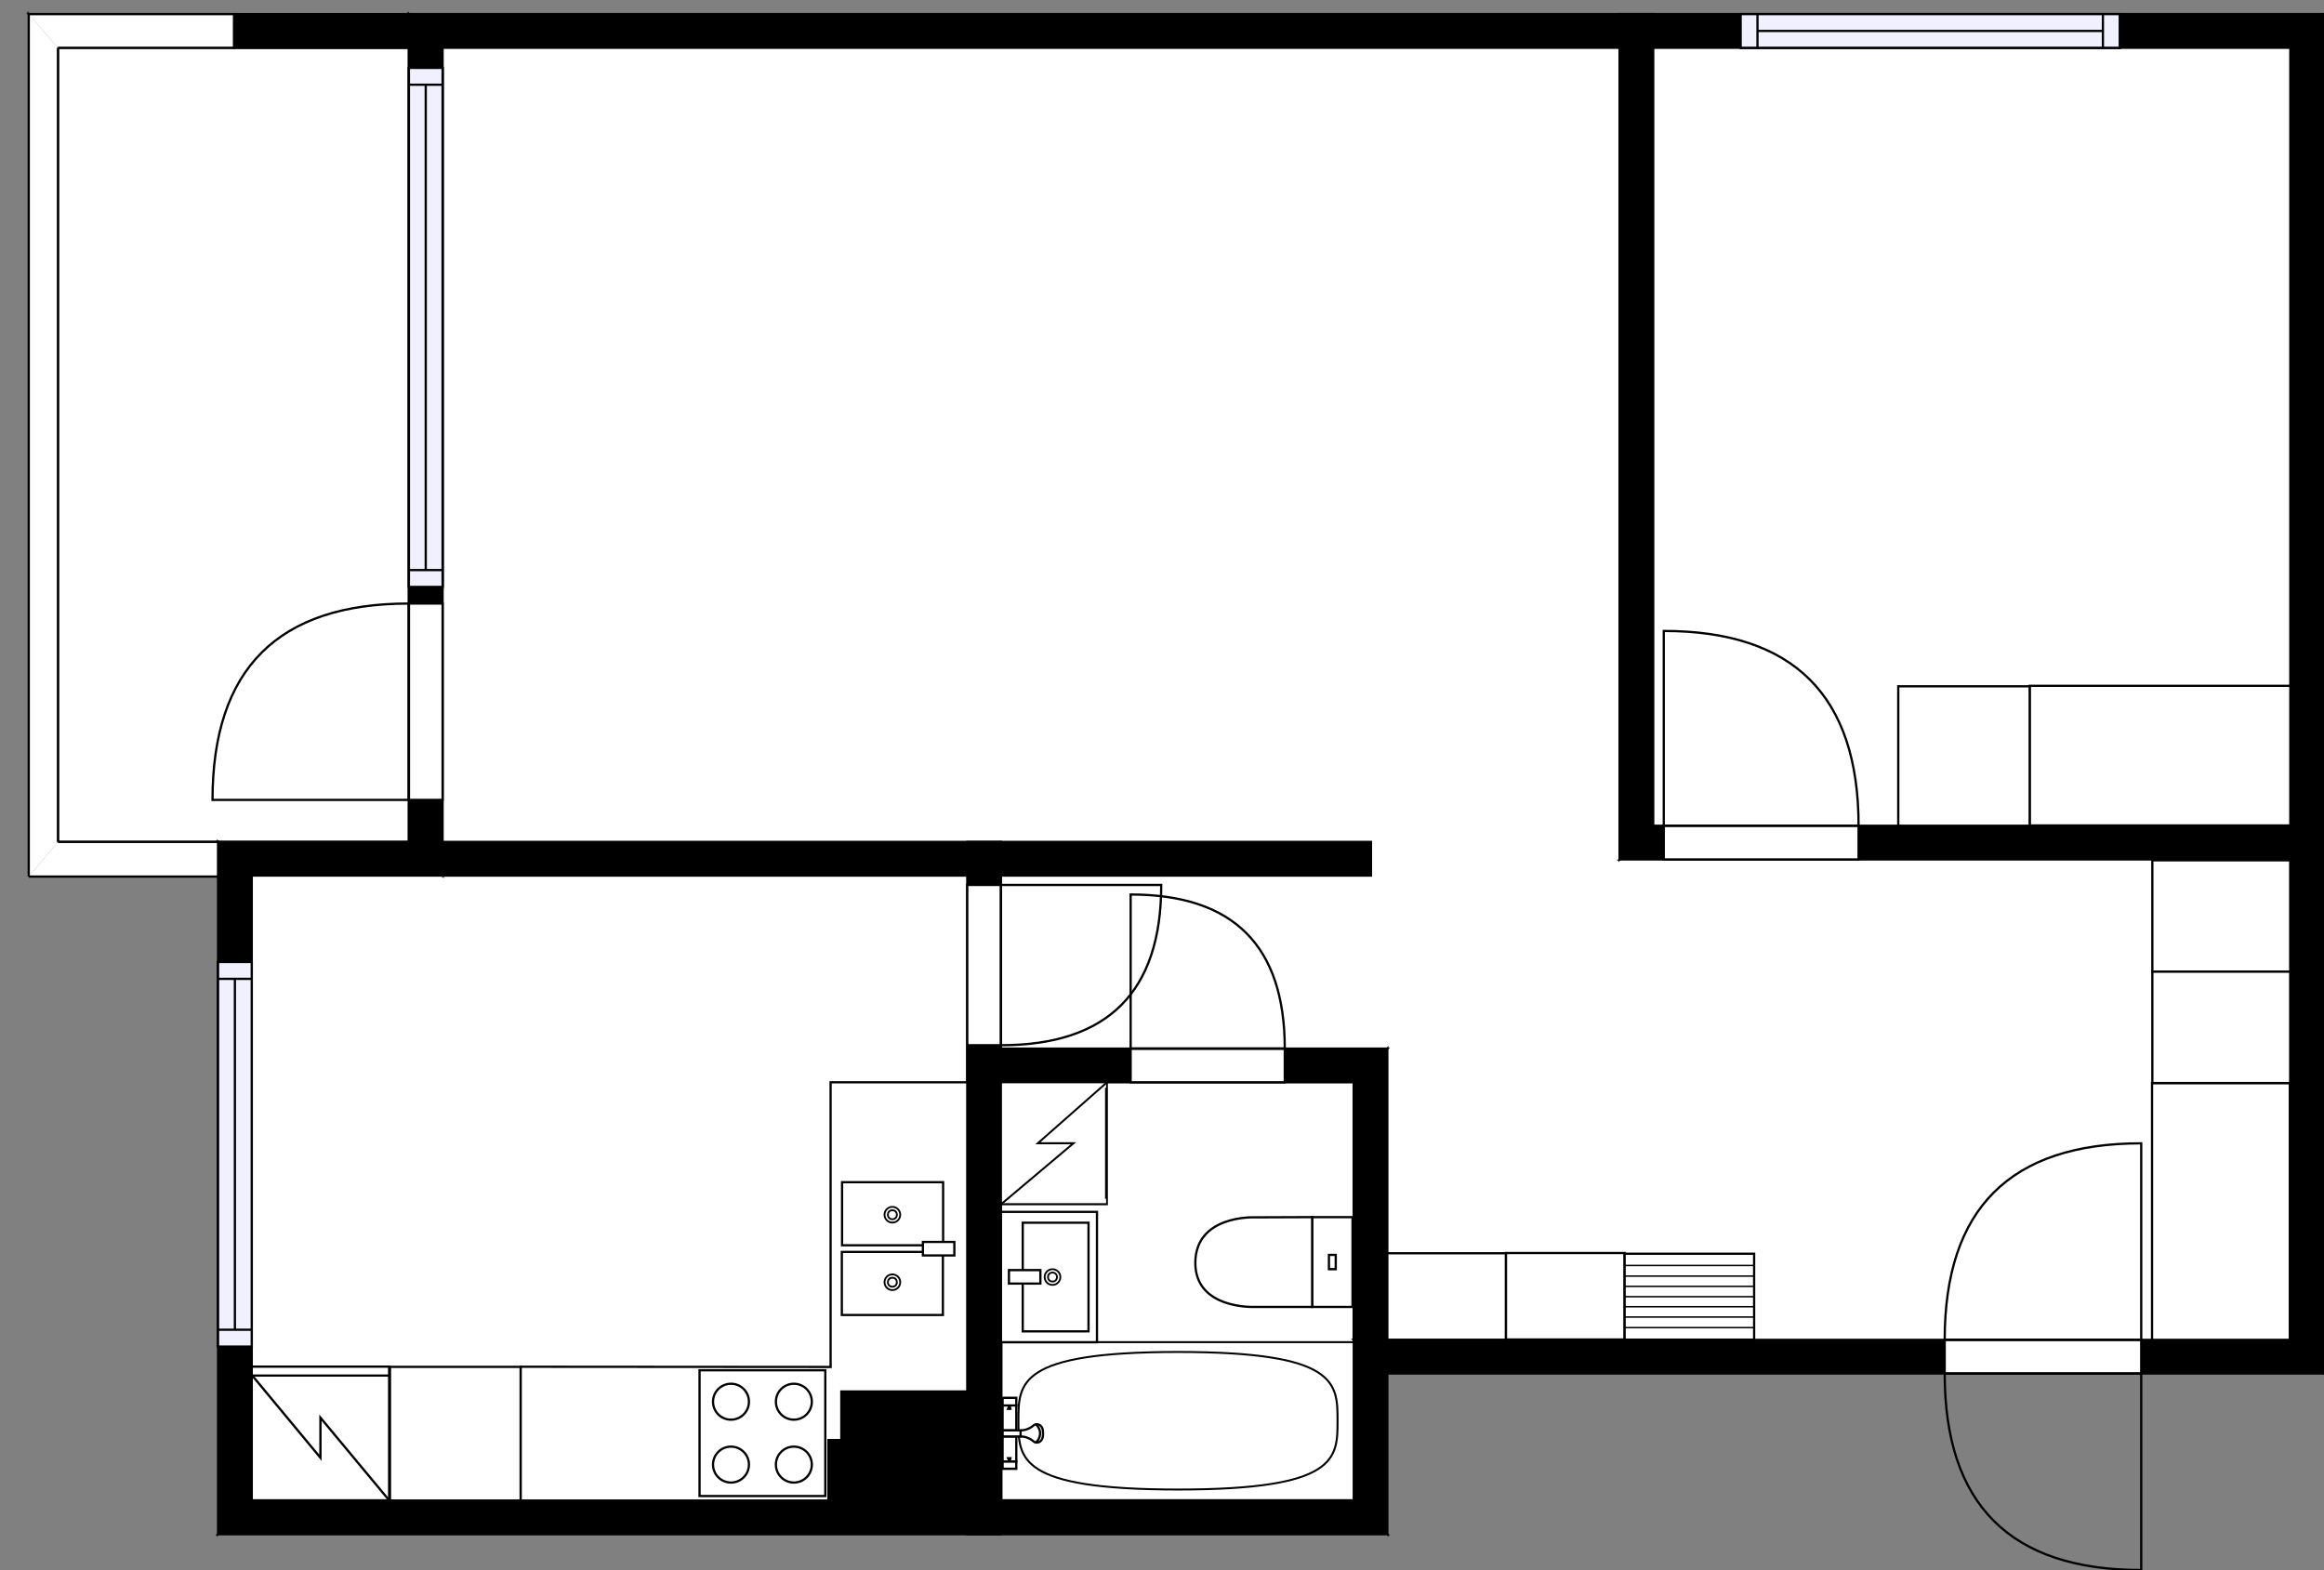 <?xml version="1.0" encoding="utf-8"?>
<svg height="699.15" id="temp" version="1.1" viewBox="0 0 1034.84 699.15" width="1034.84" xmlns="http://www.w3.org/2000/svg" xmlns:xlink="http://www.w3.org/1999/xlink"><rect x="0" y="0" width="1034.84" height="699.15" fill="#808080" stroke="none"/><defs/><g class="Model v1-1" id="Model"><g class="Floor"><g class="Floorplan Floor-1" id="Floor-1"><g class="Space Kitchen" fill="#ffffff" id="2b5e183e-fa9c-4ccc-b8b3-91268dbf4722" stroke="#ffffff" style="fill-opacity: 1; stroke-opacity: 1; stroke-width: 1;"><polygon points="368.88,668.20 368.88,641.26 374.63,641.26 374.63,619.65 430.71,619.65 430.71,389.91 112.10,389.91 112.10,668.20 368.88,668.20 368.88,668.20 "/><g class="Dimension" transform="matrix(1,0,0,1,112.097,389.908)"><g class="Visual" style="display: none;" transform="matrix(1,0,0,1,0,0)"><g class="DimensionMark" fill="#000000" id="mark1" stroke="none" style="fill-opacity: 1; pointer-events: visible;" transform="matrix(1,0,0,1,159.305,0)"><polygon points="-5,5,0,0,5,5"/></g><g class="DimensionMark" fill="#000000" id="mark2" stroke="none" style="fill-opacity: 1; pointer-events: visible;" transform="matrix(1,0,0,1,318.611,139.145)"><polygon points="-5,-5,0,0,-5,5"/></g><g class="DimensionMark" fill="#000000" id="mark3" stroke="none" style="fill-opacity: 1; pointer-events: visible;" transform="matrix(1,0,0,1,159.305,278.29)"><polygon points="-5,-5,0,0,5,-5"/></g><g class="DimensionMark" fill="#000000" id="mark4" stroke="none" style="fill-opacity: 1; pointer-events: visible;" transform="matrix(1,0,0,1,0,139.145)"><polygon points="5,5,0,0,5,-5"/></g></g><g class="SpaceDimensionsLabel" transform="matrix(1,0,0,1,56.202,128.543)"><g class="TextLabel NameLabel" id="NameLabel" style="display: block;"/><g class="TextLabel DimensionMeasureLabel" id="DimensionMeasureLabel" style="display: none;" transform="matrix(1,0,0,1,-28.742,40.219)"/></g></g></g><g class="Space Outdoor" fill="#ffffff" id="92f78f45-6977-44d9-b7fc-106c26b5c07e" stroke="#000000" style="fill-opacity: 1; stroke-opacity: 1; stroke-width: 1;"><polygon points="182.08,21.28 25.80,21.28 25.80,374.91 182.08,374.91 182.08,21.28 182.08,21.28 "/><g class="Dimension" transform="matrix(1,0,0,1,25.797,21.279)"><g class="Visual" style="display: none;" transform="matrix(1,0,0,1,0,0)"><g class="DimensionMark" fill="#000000" id="mark1" stroke="none" style="fill-opacity: 1; pointer-events: visible;" transform="matrix(1,0,0,1,78.14,0)"><polygon points="-5,5,0,0,5,5"/></g><g class="DimensionMark" fill="#000000" id="mark2" stroke="none" style="fill-opacity: 1; pointer-events: visible;" transform="matrix(1,0,0,1,156.28,176.815)"><polygon points="-5,-5,0,0,-5,5"/></g><g class="DimensionMark" fill="#000000" id="mark3" stroke="none" style="fill-opacity: 1; pointer-events: visible;" transform="matrix(1,0,0,1,78.14,353.629)"><polygon points="-5,-5,0,0,5,-5"/></g><g class="DimensionMark" fill="#000000" id="mark4" stroke="none" style="fill-opacity: 1; pointer-events: visible;" transform="matrix(1,0,0,1,0,176.815)"><polygon points="5,5,0,0,5,-5"/></g></g><g class="SpaceDimensionsLabel" transform="matrix(1,0,0,1,78.14,78.14)"><g class="TextLabel NameLabel" id="NameLabel" style="display: block;"/><g class="TextLabel DimensionMeasureLabel" id="DimensionMeasureLabel" style="display: none;" transform="matrix(1,0,0,1,-56.75,79.906)"/></g></g></g><g class="Space Undefined" fill="#ffffff" id="fd3f042c-0a9e-4f3b-b64a-f44b0929db89" stroke="#ffffff" style="fill-opacity: 1; stroke-opacity: 1; stroke-width: 1;"><polygon points="721.16,382.71 1019.84,382.71 1019.84,596.64 617.76,596.64 617.76,466.96 445.71,466.96 445.71,389.91 610.47,389.91 610.47,374.91 721.16,374.91 "/><g class="Dimension" transform="matrix(1,0,0,1,445.707,382.708)"><g class="Visual" style="display: none;" transform="matrix(1,0,0,1,0,0)"><g class="DimensionMark" fill="#000000" id="mark1" stroke="none" style="fill-opacity: 1; pointer-events: visible;" transform="matrix(1,0,0,1,287.065,0)"><polygon points="-5,5,0,0,5,5"/></g><g class="DimensionMark" fill="#000000" id="mark2" stroke="none" style="fill-opacity: 1; pointer-events: visible;" transform="matrix(1,0,0,1,574.13,84.247)"><polygon points="-5,-5,0,0,-5,5"/></g><g class="DimensionMark" fill="#000000" id="mark3" stroke="none" style="fill-opacity: 1; pointer-events: visible;" transform="matrix(1,0,0,1,287.065,213.931)"><polygon points="-5,-5,0,0,5,-5"/></g><g class="DimensionMark" fill="#000000" id="mark4" stroke="none" style="fill-opacity: 1; pointer-events: visible;" transform="matrix(1,0,0,1,0,84.247)"><polygon points="5,5,0,0,5,-5"/></g></g><g class="SpaceDimensionsLabel" transform="matrix(1,0,0,1,353.818,106.963)"><g class="TextLabel NameLabel" id="NameLabel" style="display: block;"/><g class="TextLabel DimensionMeasureLabel" id="DimensionMeasureLabel" style="display: none;" transform="matrix(1,0,0,1,-40.516,79.734)"/></g></g></g><g class="Space LivingRoom" fill="#ffffff" id="2bb785a4-be8c-4908-b1a9-2c7f7443fe70" stroke="#ffffff" style="fill-opacity: 1; stroke-opacity: 1; stroke-width: 1;"><polygon points="721.16,374.91 197.08,374.91 197.08,21.28 721.16,21.28 "/><g class="Dimension" transform="matrix(1,0,0,1,197.078,21.279)"><g class="Visual" style="display: none;" transform="matrix(1,0,0,1,0,0)"><g class="DimensionMark" fill="#000000" id="mark1" stroke="none" style="fill-opacity: 1; pointer-events: visible;" transform="matrix(1,0,0,1,262.04,0)"><polygon points="-5,5,0,0,5,5"/></g><g class="DimensionMark" fill="#000000" id="mark2" stroke="none" style="fill-opacity: 1; pointer-events: visible;" transform="matrix(1,0,0,1,524.08,176.815)"><polygon points="-5,-5,0,0,-5,5"/></g><g class="DimensionMark" fill="#000000" id="mark3" stroke="none" style="fill-opacity: 1; pointer-events: visible;" transform="matrix(1,0,0,1,262.04,353.629)"><polygon points="-5,-5,0,0,5,-5"/></g><g class="DimensionMark" fill="#000000" id="mark4" stroke="none" style="fill-opacity: 1; pointer-events: visible;" transform="matrix(1,0,0,1,0,176.815)"><polygon points="5,5,0,0,5,-5"/></g></g><g class="SpaceDimensionsLabel" style="display: block;" transform="matrix(1,0,0,1,232.832,190.3)"><g class="TextLabel NameLabel" id="NameLabel" style="display: block;"/><g class="TextLabel DimensionMeasureLabel" id="DimensionMeasureLabel" style="display: none;" transform="matrix(1,0,0,1,-114.602,80.047)"/></g></g></g><g class="Space Bedroom" fill="#ffffff" id="9207f53d-5678-406b-bef8-b482dd4a0d80" stroke="#ffffff" style="fill-opacity: 1; stroke-opacity: 1; stroke-width: 1;"><polygon points="1019.84,367.71 736.16,367.71 736.16,21.28 1019.84,21.28 "/><g class="Dimension" transform="matrix(1,0,0,1,736.158,21.279)"><g class="Visual" style="display: none;" transform="matrix(1,0,0,1,0,0)"><g class="DimensionMark" fill="#000000" id="mark1" stroke="none" style="fill-opacity: 1; pointer-events: visible;" transform="matrix(1,0,0,1,141.84,0)"><polygon points="-5,5,0,0,5,5"/></g><g class="DimensionMark" fill="#000000" id="mark2" stroke="none" style="fill-opacity: 1; pointer-events: visible;" transform="matrix(1,0,0,1,283.68,173.215)"><polygon points="-5,-5,0,0,-5,5"/></g><g class="DimensionMark" fill="#000000" id="mark3" stroke="none" style="fill-opacity: 1; pointer-events: visible;" transform="matrix(1,0,0,1,141.84,346.429)"><polygon points="-5,-5,0,0,5,-5"/></g><g class="DimensionMark" fill="#000000" id="mark4" stroke="none" style="fill-opacity: 1; pointer-events: visible;" transform="matrix(1,0,0,1,0,173.215)"><polygon points="5,5,0,0,5,-5"/></g></g><g class="SpaceDimensionsLabel" style="display: block;" transform="matrix(1,0,0,1,120.063,166.737)"><g class="TextLabel NameLabel" id="NameLabel" style="display: block;"/><g class="TextLabel DimensionMeasureLabel" id="DimensionMeasureLabel" style="display: none;" transform="matrix(1,0,0,1,-113.688,80.047)"/></g></g></g><g class="Space Undefined" fill="#ffffff" id="8596a5a5-fca8-41ba-b908-a664084a503c" stroke="#ffffff" style="fill-opacity: 1; stroke-opacity: 1; stroke-width: 1;"><polygon points="602.76,668.20 445.71,668.20 445.71,481.96 602.76,481.96 "/><g class="Dimension" transform="matrix(1,0,0,1,445.707,481.955)"><g class="Visual" style="display: none;" transform="matrix(1,0,0,1,0,0)"><g class="DimensionMark" fill="#000000" id="mark1" stroke="none" style="fill-opacity: 1; pointer-events: visible;" transform="matrix(1,0,0,1,78.526,0)"><polygon points="-5,5,0,0,5,5"/></g><g class="DimensionMark" fill="#000000" id="mark2" stroke="none" style="fill-opacity: 1; pointer-events: visible;" transform="matrix(1,0,0,1,157.052,93.121)"><polygon points="-5,-5,0,0,-5,5"/></g><g class="DimensionMark" fill="#000000" id="mark3" stroke="none" style="fill-opacity: 1; pointer-events: visible;" transform="matrix(1,0,0,1,78.526,186.243)"><polygon points="-5,-5,0,0,5,-5"/></g><g class="DimensionMark" fill="#000000" id="mark4" stroke="none" style="fill-opacity: 1; pointer-events: visible;" transform="matrix(1,0,0,1,0,93.121)"><polygon points="5,5,0,0,5,-5"/></g></g><g class="SpaceDimensionsLabel" transform="matrix(1,0,0,1,78.526,93.121)"><g class="TextLabel NameLabel" id="NameLabel" style="display: block;"/><g class="TextLabel DimensionMeasureLabel" id="DimensionMeasureLabel" style="display: none;" transform="matrix(1,0,0,1,-40.531,79.5)"/></g></g></g><g class="Wall External" fill="#000000" id="Wall" stroke="#000000" style="fill-opacity: 1; stroke-opacity: 1; stroke-width: 1;"><polygon points="1034.84,6.28 182.08,6.28 197.08,21.28 1019.84,21.28 "/><g class="Window Regular" fill="#f0f0ff" id="Window" stroke="#000000" style="fill-opacity: 1; stroke-width: 1; stroke-opacity: 1;"><polygon points="943.89,6.28 775.08,6.28 775.08,21.28 943.89,21.28 "/><g class="Glass" id="Glass"><polygon points="943.89,6.28 775.08,6.28 775.08,21.28 943.89,21.28 "/></g><g class="Panel" id="Panel"><line x1="936.395" x2="782.58" y1="13.779" y2="13.779"/><line x1="936.395" x2="936.395" y1="6.279" y2="21.279"/><line x1="782.58" x2="782.58" y1="6.279" y2="21.279"/></g></g></g><g class="Wall External" fill="#000000" id="Wall" stroke="#000000" style="fill-opacity: 1; stroke-opacity: 1; stroke-width: 1;"><polygon points="182.08,6.28 182.08,374.91 197.08,389.91 197.08,21.28 "/><g class="Window Regular" fill="#f0f0ff" id="Window" stroke="#000000" style="fill-opacity: 1; stroke-width: 1; stroke-opacity: 1;"><polygon points="182.08,30.23 182.08,261.36 197.08,261.36 197.08,30.23 "/><g class="Glass" id="Glass"><polygon points="182.08,30.23 182.08,261.36 197.08,261.36 197.08,30.23 "/></g><g class="Panel" id="Panel"><line x1="189.578" x2="189.578" y1="37.725" y2="253.862"/><line x1="182.078" x2="197.078" y1="37.725" y2="37.725"/><line x1="182.078" x2="197.078" y1="253.862" y2="253.862"/></g></g><g class="Door Swing Beside" fill="#ffffff" id="Door" stroke="#000000" style="fill-opacity: 1; stroke-width: 1; stroke-opacity: 1;"><polygon points="182.08,268.76 182.08,356.21 197.08,356.21 197.08,268.76 "/><g class="Panel Left Negative" fill="none" id="Panel" style=""><g class="PanelArea" fill="none" id="PanelArea" stroke="none" style=""><polygon points="182.08,268.76 182.08,356.21 197.08,356.21 197.08,268.76 "/></g><path d="M182.08,268.76 q-87.45,0.00 -87.45,87.45 l87.45,0.00Z"/></g></g></g><g class="Wall External" fill="#000000" id="Wall" stroke="#000000" style="fill-opacity: 1; stroke-opacity: 1; stroke-width: 1;"><polygon points="197.08,389.91 112.10,389.91 97.10,374.91 182.08,374.91 "/></g><g class="Wall External" fill="#000000" id="Wall" stroke="#000000" style="fill-opacity: 1; stroke-opacity: 1; stroke-width: 1;"><polygon points="97.10,374.91 97.10,683.20 112.10,668.20 112.10,389.91 "/><g class="Window Regular" fill="#f0f0ff" id="Window" stroke="#000000" style="fill-opacity: 1; stroke-width: 1; stroke-opacity: 1;"><polygon points="97.10,428.39 97.10,599.64 112.10,599.64 112.10,428.39 "/><g class="Glass" id="Glass"><polygon points="97.10,428.39 97.10,599.64 112.10,599.64 112.10,428.39 "/></g><g class="Panel" id="Panel"><line x1="104.597" x2="104.597" y1="435.892" y2="592.143"/><line x1="97.097" x2="112.097" y1="435.892" y2="435.892"/><line x1="97.097" x2="112.097" y1="592.143" y2="592.143"/></g></g></g><g class="Wall External" fill="#000000" id="Wall" stroke="#000000" style="fill-opacity: 1; stroke-opacity: 1; stroke-width: 1;"><polygon points="97.10,683.20 617.76,683.20 602.76,668.20 112.10,668.20 "/></g><g class="Wall External" fill="#000000" id="Wall" stroke="#000000" style="fill-opacity: 1; stroke-opacity: 1; stroke-width: 1;"><polygon points="617.76,683.20 617.76,611.64 602.76,596.64 602.76,668.20 "/></g><g class="Wall External" fill="#000000" id="Wall" stroke="#000000" style="fill-opacity: 1; stroke-opacity: 1; stroke-width: 1;"><polygon points="617.76,611.64 1034.84,611.64 1019.84,596.64 602.76,596.64 "/><g class="Door Swing Opposite" fill="#ffffff" id="Door" stroke="#000000" style="fill-opacity: 1; stroke-width: 1; stroke-opacity: 1;"><polygon points="865.94,611.64 953.45,611.64 953.45,596.64 865.94,596.64 "/><g class="Panel Left Negative" fill="none" id="Panel" style=""><g class="PanelArea" fill="none" id="PanelArea" stroke="none" style=""><polygon points="865.94,611.64 953.45,611.64 953.45,596.64 865.94,596.64 "/></g><path d="M865.94,611.64 q0.00,87.51 87.51,87.51 l0.00,-87.51Z"/></g><g class="Panel Right Positive" fill="none" id="Panel" style=""><g class="PanelArea" fill="none" id="PanelArea" stroke="none" style=""><polygon points="865.94,611.64 953.45,611.64 953.45,596.64 865.94,596.64 "/></g><path d="M865.94,596.64 q0.00,-87.51 87.51,-87.51 l0.00,87.51Z"/></g></g></g><g class="Wall External" fill="#000000" id="Wall" stroke="#000000" style="fill-opacity: 1; stroke-opacity: 1; stroke-width: 1;"><polygon points="1034.84,611.64 1034.84,6.28 1019.84,21.28 1019.84,596.64 "/></g><g class="Wall" fill="#000000" id="Wall" stroke="#000000" style="fill-opacity: 1; stroke-opacity: 1; stroke-width: 1;"><polygon points="197.08,389.91 610.47,389.91 610.47,374.91 197.08,374.91 "/></g><g class="Wall" fill="#000000" id="Wall" stroke="#000000" style="fill-opacity: 1; stroke-opacity: 1; stroke-width: 1;"><polygon points="602.76,596.64 602.76,481.96 617.76,466.96 617.76,596.64 "/></g><g class="Wall" fill="#000000" id="Wall" stroke="#000000" style="fill-opacity: 1; stroke-opacity: 1; stroke-width: 1;"><polygon points="617.76,466.96 445.71,466.96 430.71,481.96 602.76,481.96 "/><g class="Door Swing Beside" fill="#ffffff" id="Door" stroke="#000000" style="fill-opacity: 1; stroke-width: 1; stroke-opacity: 1;"><polygon points="572.09,466.96 503.46,466.96 503.46,481.96 572.09,481.96 "/><g class="Panel Left Negative" fill="none" id="Panel" style=""><g class="PanelArea" fill="none" id="PanelArea" stroke="none" style=""><polygon points="572.09,466.96 503.46,466.96 503.46,481.96 572.09,481.96 "/></g><path d="M572.09,466.96 q0.00,-68.63 -68.63,-68.63 l0.00,68.63Z"/></g></g></g><g class="Wall" fill="#000000" id="Wall" stroke="#000000" style="fill-opacity: 1; stroke-opacity: 1; stroke-width: 1;"><polygon points="430.71,466.96 430.71,683.20 445.71,683.20 445.71,481.96 "/></g><g class="Wall" fill="#000000" id="Wall" stroke="#000000" style="fill-opacity: 1; stroke-opacity: 1; stroke-width: 1;"><polygon points="368.88,668.20 430.71,668.20 430.71,641.26 368.88,641.26 "/></g><g class="Wall" fill="#000000" id="Wall" stroke="#000000" style="fill-opacity: 1; stroke-opacity: 1; stroke-width: 1;"><polygon points="374.63,641.26 430.71,641.26 430.71,619.65 374.63,619.65 "/></g><g class="Wall" fill="#000000" id="Wall" stroke="#000000" style="fill-opacity: 1; stroke-opacity: 1; stroke-width: 1;"><polygon points="430.71,481.96 430.71,374.91 445.71,374.91 445.71,466.96 "/><g class="Door Swing Beside" fill="#ffffff" id="Door" stroke="#000000" style="fill-opacity: 1; stroke-width: 1; stroke-opacity: 1;"><polygon points="430.71,465.45 430.71,394.07 445.71,394.07 445.71,465.45 "/><g class="Panel Right Positive" fill="none" id="Panel" style=""><g class="PanelArea" fill="none" id="PanelArea" stroke="none" style=""><polygon points="430.71,465.45 430.71,394.07 445.71,394.07 445.71,465.45 "/></g><path d="M445.71,465.45 q71.37,0.00 71.37,-71.37 l-71.37,0.00Z"/></g></g></g><g class="Wall" fill="#000000" id="Wall" stroke="#000000" style="fill-opacity: 1; stroke-opacity: 1; stroke-width: 1;"><polygon points="1034.84,382.71 721.16,382.71 736.16,367.71 1034.84,367.71 "/><g class="Door Swing Beside" fill="#ffffff" id="Door" stroke="#000000" style="fill-opacity: 1; stroke-width: 1; stroke-opacity: 1;"><polygon points="827.59,382.71 740.85,382.71 740.85,367.71 827.59,367.71 "/><g class="Panel Right Positive" fill="none" id="Panel" style=""><g class="PanelArea" fill="none" id="PanelArea" stroke="none" style=""><polygon points="827.59,382.71 740.85,382.71 740.85,367.71 827.59,367.71 "/></g><path d="M827.59,367.71 q0.00,-86.74 -86.74,-86.74 l0.00,86.74Z"/></g></g></g><g class="Wall" fill="#000000" id="Wall" stroke="#000000" style="fill-opacity: 1; stroke-opacity: 1; stroke-width: 1;"><polygon points="721.16,382.71 721.16,6.28 736.16,6.28 736.16,367.71 "/></g><g class="Wall" fill="#000000" id="Wall" stroke="#000000" style="fill-opacity: 1; stroke-opacity: 1; stroke-width: 1;"><polygon points="182.08,6.28 104.19,6.28 104.19,21.28 182.08,21.28 "/></g><g class="Railing" fill="#ffffff" id="Railing" stroke="#000000" style="fill-opacity: 1; stroke-opacity: 1; stroke-width: 1;"><polygon points="104.19,6.28 12.80,6.28 25.80,21.28 104.19,21.28 " style="stroke-dasharray: 91.394, 19.849, 93.394;"/></g><g class="Railing" fill="#ffffff" id="Railing" stroke="#000000" style="fill-opacity: 1; stroke-opacity: 1; stroke-width: 1;"><polygon points="12.80,6.28 12.80,390.34 25.80,374.91 25.80,21.28 " style="stroke-dasharray: 384.061, 20.177, 353.629, 19.849;"/></g><g class="Railing" fill="#ffffff" id="Railing" stroke="#000000" style="fill-opacity: 1; stroke-opacity: 1; stroke-width: 1;"><polygon points="25.80,374.91 97.10,374.91 97.10,390.34 12.80,390.34 " style="stroke-dasharray: 171.031, 20.177;"/></g><g class="FixedFurniture Closet" fill="#ffffff" stroke="#000000" style="fill-opacity: 1; stroke-opacity: 1;" transform="matrix(-1,0,0,-1,670.589,596.593)">
<g class="BoundaryPolygon">
<polygon points="0.00,0.00 52.83,0.00 52.83,38.50 0.00,38.50 "/>
</g>
<g class="Direction" fill-opacity="0.9" style="display: none;">
<polygon fill="#444444" points="27.74,35.10 27.74,24.48 24.73,24.48 24.73,35.10 20.93,35.10 26.23,40.40 31.54,35.10 27.74,35.10 "/>
</g>
<g class="Name" fill-opacity="0.9" style="display: none;">

</g>
<desc>Width:60 Height:200 Depth:60 Elevation:0</desc>
</g><g class="FixedFurniture Closet" fill="#ffffff" stroke="#000000" style="fill-opacity: 1; stroke-opacity: 1;" transform="matrix(-1,0,0,-1,723.419,596.483)">
<g class="BoundaryPolygon">
<polygon points="0.00,0.00 52.83,0.00 52.83,38.50 0.00,38.50 "/>
</g>
<g class="Direction" fill-opacity="0.9" style="display: none;">
<polygon fill="#444444" points="27.74,35.10 27.74,24.48 24.73,24.48 24.73,35.10 20.93,35.10 26.23,40.40 31.54,35.10 27.74,35.10 "/>
</g>
<g class="Name" fill-opacity="0.9" style="display: none;">

</g>
<desc>Width:60 Height:200 Depth:60 Elevation:0</desc>
</g><g class="FixedFurniture CoatRack" fill="#ffffff" stroke="#000000" style="fill-opacity: 1; stroke-opacity: 1;" transform="matrix(-1,0,0,-1,781.083,596.561)">
<g class="BoundaryPolygon">
<polygon points="0.00,0.00 57.66,0.00 57.66,38.26 0.00,38.26 "/>
</g>
<g class="Bar" stroke-width="0.65">
<line x1="0" x2="57.664" y1="5.357" y2="5.357"/>
<line x1="0" x2="57.664" y1="10.075" y2="10.075"/>
<line x1="0" x2="57.664" y1="14.667" y2="14.667"/>
<line x1="0" x2="57.664" y1="19.131" y2="19.131"/>
<line x1="0" x2="57.664" y1="23.722" y2="23.722"/>
<line x1="0" x2="57.664" y1="28.313" y2="28.313"/>
<line x1="0" x2="57.664" y1="33.032" y2="33.032"/>
</g>
<g class="Direction" fill-opacity="0.9" style="display: none;">
<polygon fill="#444444" points="29.80,31.50 29.80,20.88 26.79,20.88 26.79,31.50 22.99,31.50 28.29,36.80 33.59,31.50 29.80,31.50 "/>
</g>
<g class="Name" fill-opacity="0.9" style="display: none;">

</g>
<desc>Width:90 Height:30 Depth:30 Elevation:160</desc>
</g><g class="FixedFurniture CoatCloset" fill="#ffffff" stroke="#000000" style="fill-opacity: 1; stroke-opacity: 1;" transform="matrix(0,1,-1,0,1019.619,482.298)">
<g class="BoundaryPolygon">
<polygon points="0.00,0.00 114.34,0.00 114.34,61.35 0.00,61.35 "/>
</g>

<g class="Direction" fill-opacity="0.9" style="display: none;">
<polygon fill="#444444" points="58.61,55.75 58.61,45.13 55.60,45.13 55.60,55.75 51.80,55.75 57.10,61.05 62.40,55.75 58.61,55.75 "/>
</g>
<g class="Name" fill-opacity="0.9" style="display: none;">

</g>
<desc>Width:120 Height:200 Depth:60 Elevation:0</desc>
</g><g class="FixedFurnitureSet" fill="#ffffff" id="FixedFurnitureSet" stroke="#000000" style="fill-opacity: 0.4; stroke-opacity: 0.4;" transform="matrix(0,1,-1,0,1019.791,383.118)"><g class="FixedFurniture Closet" fill="#ffffff" stroke="#000000" style="fill-opacity: 1; stroke-opacity: 1;" transform="matrix(1,0,0,1,0,0)">
<g class="BoundaryPolygon">
<polygon points="0.00,0.00 49.59,0.00 49.59,61.39 0.00,61.39 "/>
</g>
<g class="Direction" fill-opacity="0.9" style="display: none;">
<polygon fill="#444444" points="26.04,55.96 26.04,45.34 23.03,45.34 23.03,55.96 19.23,55.96 24.53,61.26 29.84,55.96 26.04,55.96 "/>
</g>
<g class="Name" fill-opacity="0.9" style="display: none;">

</g>
<desc>Width:60 Height:200 Depth:60 Elevation:0</desc>
</g><g class="FixedFurniture Closet" fill="#ffffff" stroke="#000000" style="fill-opacity: 1; stroke-opacity: 1;" transform="matrix(1,0,0,1,49.589,0)">
<g class="BoundaryPolygon">
<polygon points="0.00,0.00 49.59,0.00 49.59,61.39 0.00,61.39 "/>
</g>
<g class="Direction" fill-opacity="0.9" style="display: none;">
<polygon fill="#444444" points="26.04,55.96 26.04,45.34 23.03,45.34 23.03,55.96 19.23,55.96 24.53,61.26 29.84,55.96 26.04,55.96 "/>
</g>
<g class="Name" fill-opacity="0.9" style="display: none;">

</g>
<desc>Width:60 Height:200 Depth:60 Elevation:0</desc>
</g></g><g class="FixedFurniture CoatCloset" fill="#ffffff" stroke="#000000" style="fill-opacity: 1; stroke-opacity: 1;" transform="matrix(-1,0,0,-1,1019.838,367.583)">
<g class="BoundaryPolygon">
<polygon points="0.00,0.00 116.07,0.00 116.07,62.18 0.00,62.18 "/>
</g>

<g class="Direction" fill-opacity="0.9" style="display: none;">
<polygon fill="#444444" points="59.49,56.50 59.49,45.88 56.48,45.88 56.48,56.50 52.68,56.50 57.98,61.80 63.29,56.50 59.49,56.50 "/>
</g>
<g class="Name" fill-opacity="0.9" style="display: none;">

</g>
<desc>Width:120 Height:200 Depth:60 Elevation:0</desc>
</g><g class="FixedFurniture Closet" fill="#ffffff" stroke="#000000" style="fill-opacity: 1; stroke-opacity: 1;" transform="matrix(-1,0,0,-1,903.772,367.708)">
<g class="BoundaryPolygon">
<polygon points="0.00,0.00 58.51,0.00 58.51,62.09 0.00,62.09 "/>
</g>
<g class="Direction" fill-opacity="0.9" style="display: none;">
<polygon fill="#444444" points="30.73,56.60 30.73,45.98 27.72,45.98 27.72,56.60 23.91,56.60 29.22,61.90 34.52,56.60 30.73,56.60 "/>
</g>
<g class="Name" fill-opacity="0.9" style="display: none;">

</g>
<desc>Width:60 Height:200 Depth:60 Elevation:0</desc>
</g><g class="FixedFurniture Toilet" fill="#ffffff" stroke="#000000" style="fill-opacity: 1; stroke-opacity: 1;" transform="matrix(0,1,-1,0,602.759,541.498)">
<g class="BoundaryPolygon" fill="none" stroke="none">
<polygon points="0,0 41,0 41,71 0,71"/>
</g>
<g class="InnerPolygon">
<rect height="17.98" width="39.989" x="0.502" y="0.5"/>
<path d="M40.491,44.237S41.619,70.5,20.907,70.5C-.523,70.5.6,44.237.6,44.237L.5,18.48H40.491Z"/>
<rect height="3.03" width="6.357" x="17.318" y="7.975"/>
</g>
<desc>Width:41 Height:85 Depth:71 Elevation:0</desc>
</g><g class="FixedFurniture Bathtub" fill="#ffffff" stroke="#000000" style="fill-opacity: 1; stroke-opacity: 1;" transform="matrix(-0.896,0,0,-0.858,602.759,668.023)">
<g class="BoundaryPolygon">
<polygon points="0,0 175,0 175,82 0,82"/>
</g>
<g class="Tub">
<path d="M166.6,41.2c0,19.7,0,35.7-79.3,35.7S8,60.9,8,41.2,8,5.5,87.3,5.5,166.6,21.5,166.6,41.2Z"/>
</g>
<g class="Name" fill-opacity="0.9" style="display: none;">

</g>
<desc>Width:175 Height:38 Depth:82 Elevation:0</desc>
</g><g class="FixedFurnitureSet" fill="#ffffff" id="FixedFurnitureSet" stroke="#000000" style="fill-opacity: 0.4; stroke-opacity: 0.4;" transform="matrix(0,-1,1,0,445.708,597.71)"><g class="FixedFurniture BaseCabinet" fill="#ffffff" stroke="#000000" style="fill-opacity: 1; stroke-opacity: 1;" transform="matrix(1,0,0,1,0,0)">
<g class="BoundaryPolygon">
<polygon points="0.00,0.00 58.05,0.00 58.05,42.76 0.00,42.76 "/>
</g>
<g class="Direction" fill-opacity="0.9" style="display: none;">
<polygon fill="#444444" points="30.97,39.34 30.97,28.72 27.96,28.72 27.96,39.34 24.16,39.34 29.46,44.14 34.76,39.34 30.97,39.34 "/>
</g>
<g class="Name" fill-opacity="0.9" style="display: none;">

</g>
<desc>Width:60 Height:5 Depth:60 Elevation:105</desc>
</g><g class="FixedFurniture Sink" fill="#ffffff" stroke="#000000" style="fill-opacity: 1; stroke-opacity: 1;" transform="matrix(1,0,0,1,0,0)">
<g class="BoundaryPolygon" fill="none" stroke="none">
<polygon points="0.00,0.00 58.05,0.00 58.05,42.76 0.00,42.76 "/>
</g>
<g class="InnerPolygon">
<polygon points="4.84,9.70 53.21,9.70 53.21,38.99 4.84,38.99 "/>
</g>
<g class="OuterDrain" stroke-width="0.8">
<circle cx="29.024" cy="22.95" r="3.5"/>
</g>
<g class="InnerDrain" stroke-width="0.8">
<circle cx="29.024" cy="22.95" r="2"/>
</g>
<g class="Faucet">
<polygon points="26.12,3.56 32.12,3.56 32.12,17.56 26.12,17.56 "/>
</g>
<g class="Direction" fill-opacity="0.9" style="display: none;">
<polygon fill="#444444" points="30.97,39.34 30.97,28.72 27.96,28.72 27.96,39.34 24.16,39.34 29.46,44.14 34.76,39.34 30.97,39.34 "/>
</g>
<g class="Name" fill-opacity="0.9" style="display: none;">

</g>
<desc>Width:60 Height:90 Depth:60 Elevation:0</desc>
</g></g><g class="FixedFurniture ElectricalAppliance WashingMachine" fill="#ffffff" stroke="#000000" style="fill-opacity: 1; stroke-opacity: 1;" transform="matrix(0,-0.905,0.786,0,445.769,536.261)">
<g class="BoundaryPolygon">
<polygon points="0,0 60,0 60,60 0,60"/>
</g>
<g class="electricitySign" fill="none">
<path d="M0,0,30,41V20.8L60,60"/>
</g>
<g class="Handle">
<path d="M2.7,59.4H57.3"/>
</g>
<g class="Direction" fill-opacity="0.9" style="display: none;">
<polygon fill="#444444" points="32.009 55.197 32.009 44.581 29 44.581 29 55.197 25.197 55.197 30.5 60 35.803 55.197 32.009 55.197"/>
</g>
<g class="Name" fill-opacity="0.9" style="display: none;">

</g>
<desc>Width:60 Height:90 Depth:60 Elevation:0</desc>
</g><g class="FixedFurniture Closet" fill="#ffffff" stroke="#000000" style="fill-opacity: 1; stroke-opacity: 1;" transform="matrix(-1,0,0,-1,231.856,668.197)">
<g class="BoundaryPolygon">
<polygon points="0.00,0.00 58.21,0.00 58.21,59.52 0.00,59.52 "/>
</g>
<g class="Direction" fill-opacity="0.9" style="display: none;">
<polygon fill="#444444" points="30.57,54.26 30.57,43.65 27.56,43.65 27.56,54.26 23.76,54.26 29.06,59.57 34.36,54.26 30.57,54.26 "/>
</g>
<g class="Name" fill-opacity="0.9" style="display: none;">

</g>
<desc>Width:60 Height:200 Depth:60 Elevation:0</desc>
</g><g class="FixedFurniture ElectricalAppliance Refrigerator" fill="#ffffff" stroke="#000000" style="fill-opacity: 1; stroke-opacity: 1;" transform="matrix(-1.02,0,0,-0.992,173.291,668.105)">
<g class="BoundaryPolygon">
<polygon points="0,0 60,0 60,60 0,60"/>
</g>
<g class="electricitySign" fill="none">
<path d="M0,0,30,37.1v-18L60,56.3"/>
</g>
<g class="Doors">
<rect height="4" width="60" y="56"/>
</g>
<g class="Direction" fill-opacity="0.9" style="display: none;">
<polygon fill="#444444" points="32.009 55.197 32.009 44.581 29 44.581 29 55.197 25.197 55.197 30.5 60 35.803 55.197 32.009 55.197"/>
</g>
<g class="Name" fill-opacity="0.9" style="display: none;">

</g>
<desc>Width:60 Height:170 Depth:60 Elevation:0</desc>
</g><g class="FixedFurniture Shower" fill="#ffffff" stroke="#000000" style="fill-opacity: 1; stroke-opacity: 1;" transform="matrix(0,-1,1,0,445.939,654.563)">
<g class="BoundaryPolygon" fill="none" stroke="none">
<polygon points="0,0 32,0 32,19 0,19"/>
</g>
<g class="InnerPolygon">
<rect height="6.1" width="11.2" x="3.7" y="0.5"/>
<rect height="6.1" width="11.2" x="17.6" y="0.5"/>
<rect height="6.1" width="3.4" x="28.7" y="0.5"/>
<rect height="6.1" width="3.2" x="0.5" y="0.5"/>
<path d="M14.9,8.5c0,1.5-0.4,3.3-1.6,5    c-0.4,0.6-1,1.1-1.1,1.7c-0.2,1.1,0.3,2.8,2.5,3.2c0.5,0.1,1.3,0.1,1.6,0.1h-0.1c0.3,0,1.1,0,1.6-0.1c2.2-0.4,2.7-2.1,2.5-3.2    c-0.1-0.6-0.7-1.1-1.1-1.7c-1.2-1.7-1.6-3.5-1.6-5"/>
<path d="M12.2,15.3c0.1,0.2,1.6,1.9,4.2,1.9 c2.4-0.1,3.7-1.7,3.9-1.9"/>
<path d="M14.9,0.5h2.7v8c-0.9,0-1.8,0-2.7,0l0,0 C14.9,5.9,14.9,3.2,14.9,0.5z"/>
</g>
<g class="Indicator">
<path d="M3.7,3.6C5,3.1,5.2,3,5.2,3 c0,1.1,0,0,0,1.1C5.2,4.1,5.1,4.1,3.7,3.6"/>
<path d="M28.7,3.6 C27.4,3.1,27.2,3,27.2,3c0,1.1,0,0,0,1.1C27.2,4.1,27.3,4.1,28.7,3.6"/>
</g>
<desc>Width:32 Height:97 Depth:19 Elevation:135</desc>
</g><g class="FixedFurniture BaseCabinet" fill="#ffffff" stroke="#000000" style="fill-opacity: 1; stroke-opacity: 1;" transform="matrix(1,0,0,1,430.707,481.955)"><desc>Width:60 Height:90 Depth:60 Elevation:0</desc><g class="BoundaryPolygon"><polygon points="0.00,0.00 -60.85,0.00 -60.85,126.77 -198.85,126.67 -198.85,186.24 -61.83,186.24 -61.83,159.31 -56.08,159.31 -56.08,137.69 0.00,137.69 0.00,0.00 "/></g></g><g class="FixedFurniture DoubleSink" fill="#ffffff" stroke="#000000" style="fill-opacity: 1; stroke-opacity: 1;" transform="matrix(0,1,-1,0,429.858,521.514)">
<g class="BoundaryPolygon" fill="none" stroke="none">
<polygon points="0.00,0.00 68.99,0.00 68.99,60.00 0.00,60.00 "/>
</g>
<g class="InnerPolygonLeft">
<polygon points="4.93,9.90 33.02,9.90 33.02,54.90 4.93,54.90 "/>
</g>
<g class="InnerPolygonRight">
<polygon points="35.97,10.00 64.06,10.00 64.06,55.00 35.97,55.00 "/>
</g>
<g class="OuterDrain" stroke-width="0.8">
<circle cx="19.417" cy="32.5" r="3.5"/>
<circle cx="49.478" cy="32.5" r="3.5"/>
</g>
<g class="InnerDrain" stroke-width="0.8">
<circle cx="19.417" cy="32.5" r="2"/>
<circle cx="49.478" cy="32.5" r="2"/>
</g>
<g class="Faucet">
<polygon points="31.54,4.90 37.54,4.90 37.54,18.90 31.54,18.90 "/>
</g>
<g class="Direction" fill-opacity="0.9" style="display: none;">
<polygon fill="#444444" points="35.98,54.70 35.98,44.08 32.97,44.08 32.97,54.70 29.17,54.70 34.47,60.00 39.78,54.70 35.98,54.70 "/>
</g>
<g class="Name" fill-opacity="0.9" style="display: none;">

</g>
<desc>Width:70 Height:90 Depth:60 Elevation:0</desc>
</g><g class="FixedFurniture ElectricalAppliance IntegratedStove" fill="#ffffff" stroke="#000000" style="fill-opacity: 1; stroke-opacity: 1;" transform="matrix(-1,0,0,-1,369.495,668.197)">
<g class="BoundaryPolygon" fill="none" stroke="none">
<polygon points="0 0 60 0 60 60 0 60"/>
</g>
<g class="InnerPolygon">
<polygon points="2,2 58,2 58,58 2,58"/>
</g>
<g class="OuterCircle">
<circle cx="16" cy="16" r="8"/>
<circle cx="44" cy="16" r="8"/>
<circle cx="16" cy="44" r="8"/>
<circle cx="44" cy="44" r="8"/>
</g>
<g class="Direction" fill-opacity="0.9" style="display: none;">
<polygon fill="#444444" points="32.009 55.197 32.009 44.581 29 44.581 29 55.197 25.197 55.197 30.5 60 35.803 55.197 32.009 55.197"/>
</g>
<g class="Name" fill-opacity="0.9" style="display: none;">

</g>
<desc>Width:60 Height:90 Depth:30 Elevation:0</desc>
</g><g class="SelectionControls" fill="#0000ff" stroke="#0000ff" style="display: none;"><g class="rotateControl" style="display: none;"><circle cx="237.369" cy="455.248" r="5" style="stroke : none; fill-opacity: 0.5; cursor:crosshair"/></g><g class="ResizeNControl" style="display: none;"><circle cx="0" cy="0" r="5" style="stroke : none; fill-opacity: 0.5"/></g><g class="ResizeNEControl" style="display: none;"><circle cx="0" cy="0" r="5" style="stroke : none; fill-opacity: 0.5"/></g><g class="ResizeEControl" style="display: none;"><circle cx="0" cy="0" r="5" style="stroke : none; fill-opacity: 0.5"/></g><g class="ResizeSEControl" style="display: none;"><circle cx="0" cy="0" r="5" style="stroke : none; fill-opacity: 0.5"/></g><g class="ResizeSControl" style="display: none;"><circle cx="0" cy="0" r="5" style="stroke : none; fill-opacity: 0.5"/></g><g class="ResizeSWControl" style="display: none;"><circle cx="0" cy="0" r="5" style="stroke : none; fill-opacity: 0.5"/></g><g class="ResizeWControl" style="display: none;"><circle cx="0" cy="0" r="5" style="stroke : none; fill-opacity: 0.5"/></g><g class="ResizeNWControl" style="display: none;"><circle cx="0" cy="0" r="5" style="stroke : none; fill-opacity: 0.5"/></g><g class="removeControl" style="display: none;"><polygon points="168.30,485.25 306.44,485.25 306.44,525.47 168.30,525.47 " style="stroke : none; fill-opacity: 0.1"/></g><g class="copyPasteControl" style="display: none;"><polygon style="stroke : none; fill-opacity: 0.1"/></g><g class="translateControl" style="display: none;"><polygon points="168.30,485.25 306.44,485.25 306.44,525.47 168.30,525.47 " style="stroke : none; fill-opacity: 0.1; cursor:move"/></g></g><g class="SelectionControls" fill="#0000ff" stroke="#0000ff" style="display: none;"><polygon fill="none" points="112.10,389.91 430.71,389.91 430.71,668.20 112.10,668.20 " stroke="#0000ff" style=""/><g class="rotateControl" style="display: none;"><circle cx="271.402" cy="359.908" r="5" style="stroke : none; fill-opacity: 0.5; cursor:crosshair"/></g><g class="ResizeNControl" style="display: none;"><circle cx="0" cy="0" r="5" style="stroke : none; fill-opacity: 0.5"/></g><g class="ResizeNEControl" style="display: none;"><circle cx="0" cy="0" r="5" style="stroke : none; fill-opacity: 0.5"/></g><g class="ResizeEControl" style="display: none;"><circle cx="0" cy="0" r="5" style="stroke : none; fill-opacity: 0.5"/></g><g class="ResizeSEControl" style="display: none;"><circle cx="0" cy="0" r="5" style="stroke : none; fill-opacity: 0.5"/></g><g class="ResizeSControl" style="display: none;"><circle cx="0" cy="0" r="5" style="stroke : none; fill-opacity: 0.5"/></g><g class="ResizeSWControl" style="display: none;"><circle cx="0" cy="0" r="5" style="stroke : none; fill-opacity: 0.5"/></g><g class="ResizeWControl" style="display: none;"><circle cx="0" cy="0" r="5" style="stroke : none; fill-opacity: 0.5"/></g><g class="ResizeNWControl" style="display: none;"><circle cx="0" cy="0" r="5" style="stroke : none; fill-opacity: 0.5"/></g><g class="removeControl" style="display: none;"><polygon style="stroke : none; fill-opacity: 0.1"/></g><g class="copyPasteControl" style="display: none;"><polygon style="stroke : none; fill-opacity: 0.1"/></g><g class="translateControl" style="display: none;"><polygon style="stroke : none; fill-opacity: 0.1; cursor:move"/></g></g></g></g></g></svg>
